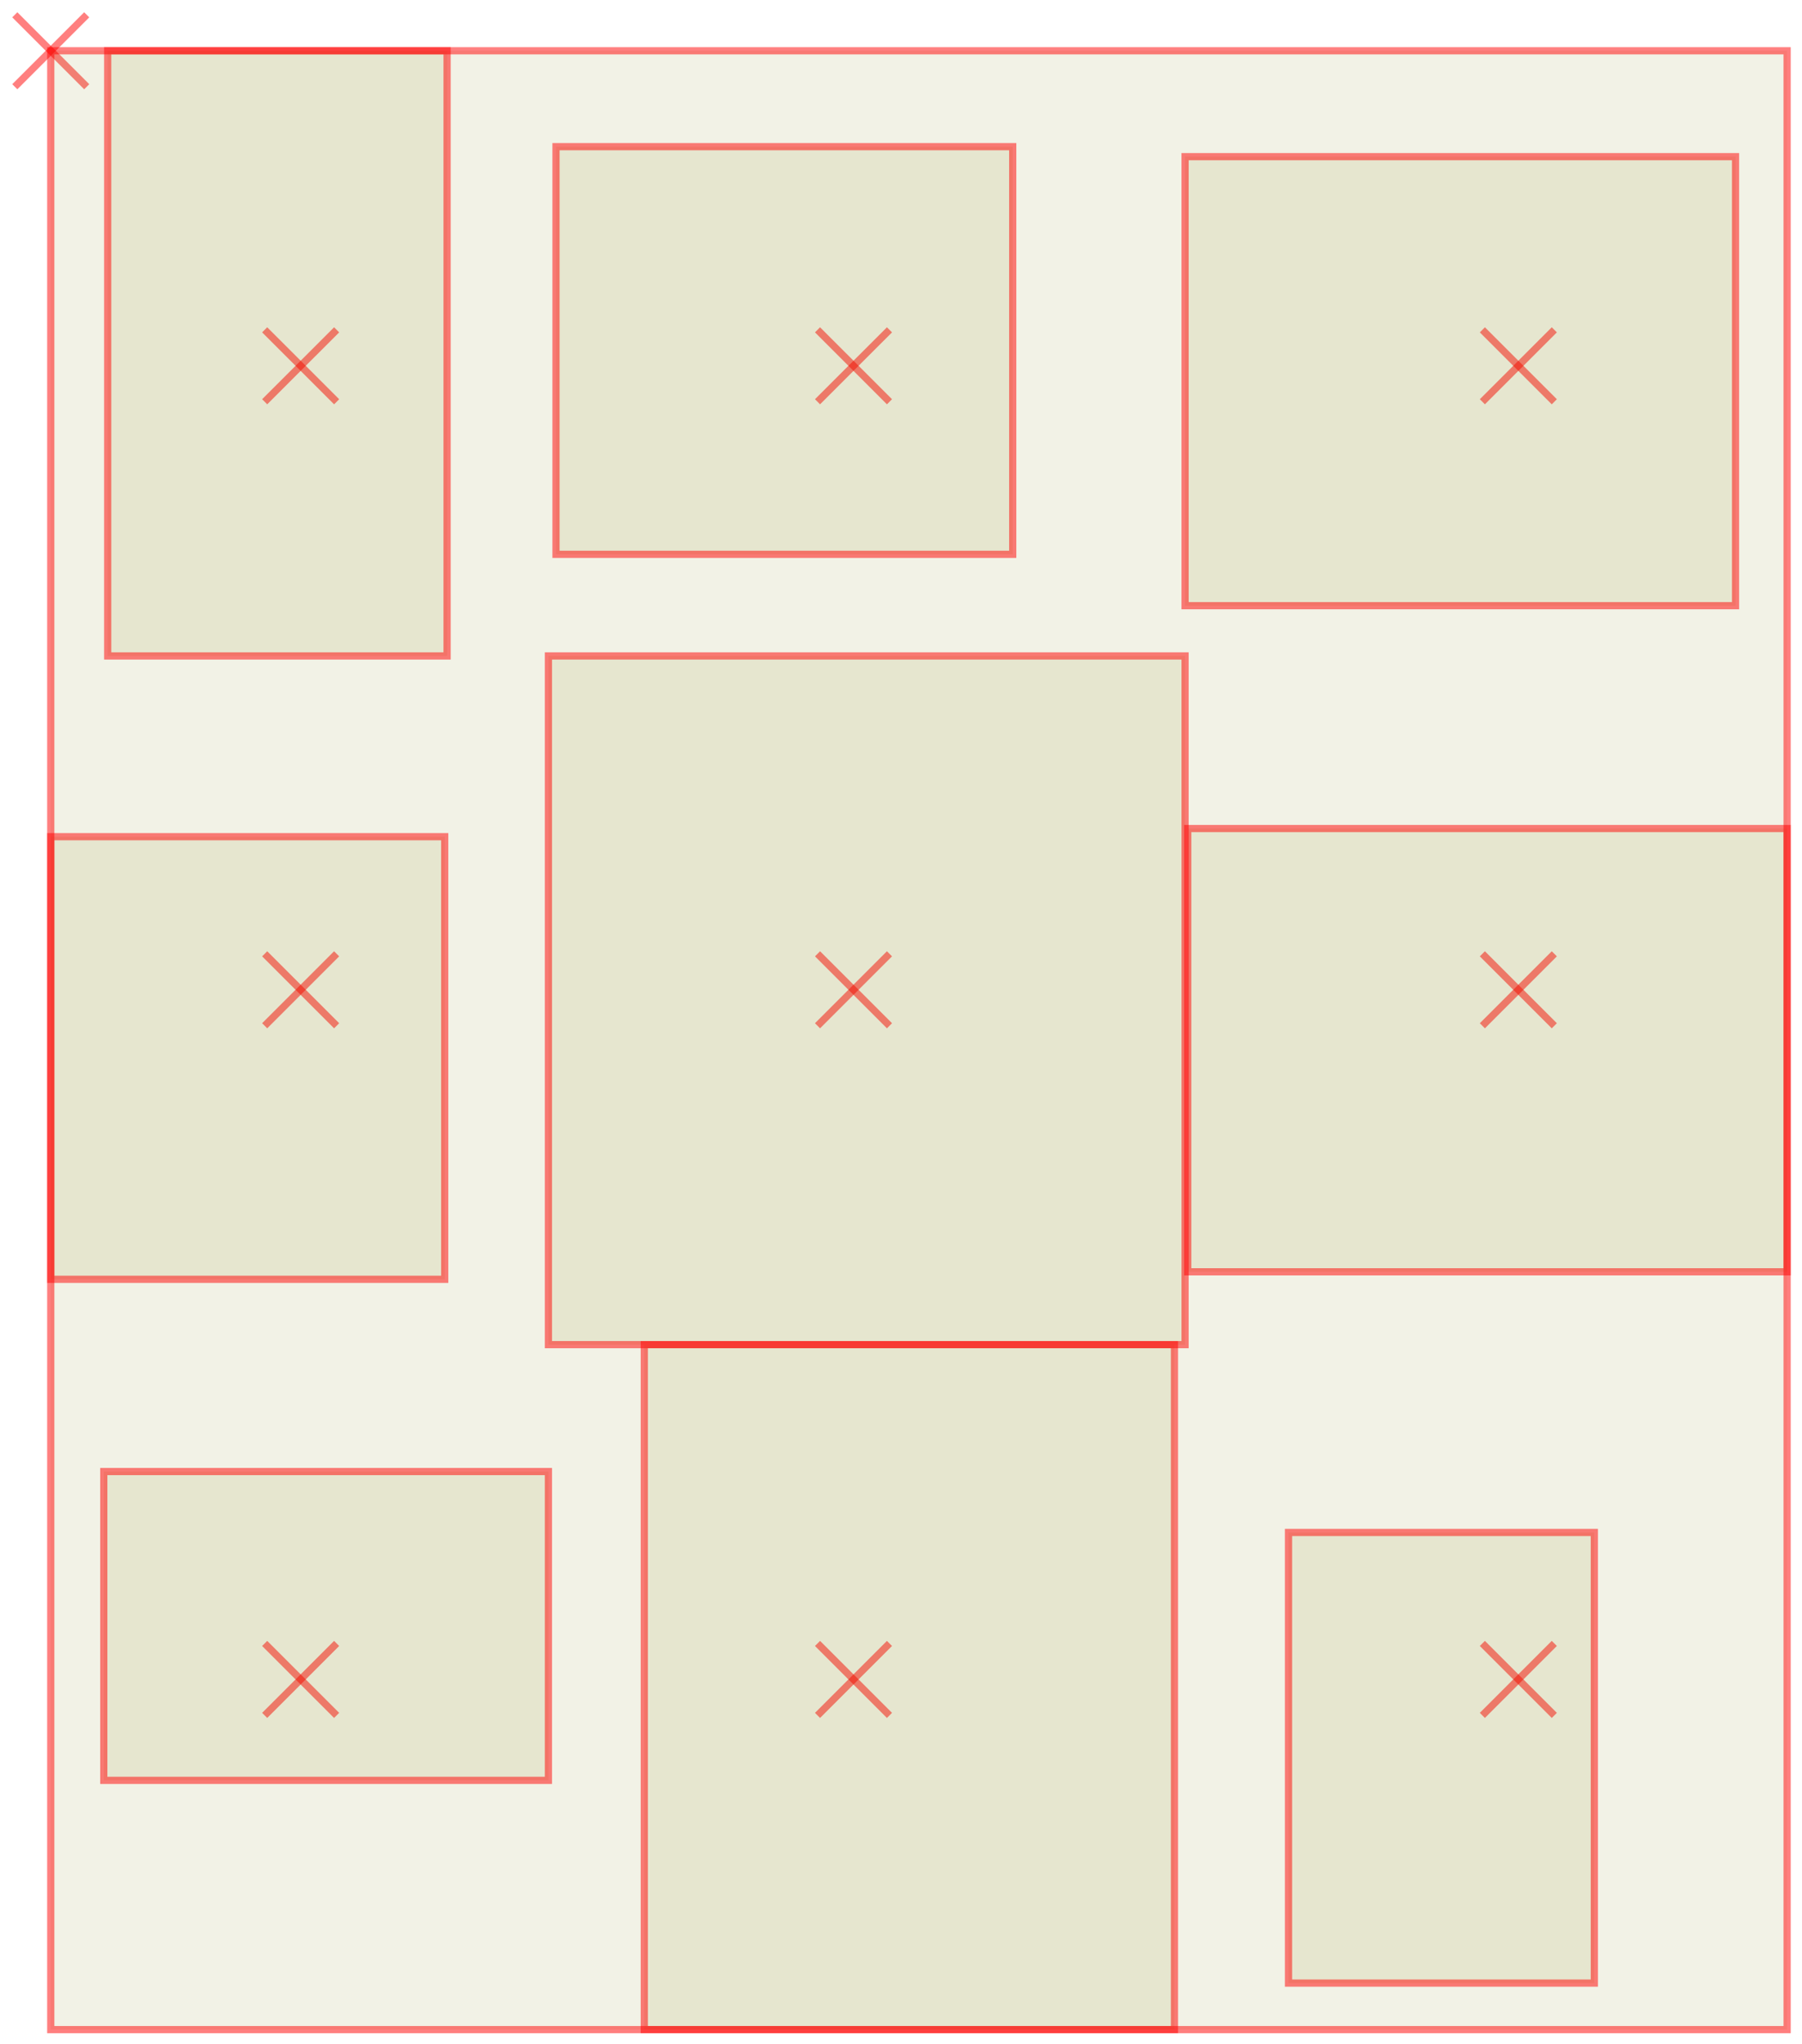 <?xml version="1.0" encoding="UTF-8"?>
<svg xmlns="http://www.w3.org/2000/svg" xmlns:xlink="http://www.w3.org/1999/xlink" width="284pt" height="322pt" viewBox="0 0 284 322" version="1.1">
<g id="surface173">
<path style="fill:none;stroke-width:0.567;stroke-linecap:butt;stroke-linejoin:miter;stroke:rgb(100%,0%,0%);stroke-opacity:0.5;stroke-miterlimit:10;" d="M -2.834 2.834 L 2.834 -2.834 " transform="matrix(2,0,0,2,8,8)"/>
<path style="fill:none;stroke-width:0.567;stroke-linecap:butt;stroke-linejoin:miter;stroke:rgb(100%,0%,0%);stroke-opacity:0.5;stroke-miterlimit:10;" d="M 2.834 2.834 L -2.834 -2.834 " transform="matrix(2,0,0,2,8,8)"/>
<path style="fill-rule:evenodd;fill:rgb(50%,50%,0%);fill-opacity:0.1;stroke-width:0.567;stroke-linecap:butt;stroke-linejoin:miter;stroke:rgb(100%,0%,0%);stroke-opacity:0.5;stroke-miterlimit:10;" d="M 0 155.895 L 136.828 155.895 L 136.828 0 L 0 0 Z M 0 155.895 " transform="matrix(2,0,0,2,8,8)"/>
<path style="fill:none;stroke-width:0.567;stroke-linecap:butt;stroke-linejoin:miter;stroke:rgb(100%,0%,0%);stroke-opacity:0.5;stroke-miterlimit:10;" d="M 16.857 27.652 L 22.527 21.984 " transform="matrix(2,0,0,2,8,8)"/>
<path style="fill:none;stroke-width:0.567;stroke-linecap:butt;stroke-linejoin:miter;stroke:rgb(100%,0%,0%);stroke-opacity:0.5;stroke-miterlimit:10;" d="M 22.527 27.652 L 16.857 21.984 " transform="matrix(2,0,0,2,8,8)"/>
<path style="fill-rule:evenodd;fill:rgb(50%,50%,0%);fill-opacity:0.1;stroke-width:0.567;stroke-linecap:butt;stroke-linejoin:miter;stroke:rgb(100%,0%,0%);stroke-opacity:0.5;stroke-miterlimit:10;" d="M 4.486 47.676 L 31.232 47.676 L 31.232 0 L 4.486 0 Z M 4.486 47.676 " transform="matrix(2,0,0,2,8,8)"/>
<path style="fill:none;stroke-width:0.567;stroke-linecap:butt;stroke-linejoin:miter;stroke:rgb(100%,0%,0%);stroke-opacity:0.5;stroke-miterlimit:10;" d="M 60.422 27.652 L 66.092 21.984 " transform="matrix(2,0,0,2,8,8)"/>
<path style="fill:none;stroke-width:0.567;stroke-linecap:butt;stroke-linejoin:miter;stroke:rgb(100%,0%,0%);stroke-opacity:0.5;stroke-miterlimit:10;" d="M 66.092 27.652 L 60.422 21.984 " transform="matrix(2,0,0,2,8,8)"/>
<path style="fill-rule:evenodd;fill:rgb(50%,50%,0%);fill-opacity:0.1;stroke-width:0.567;stroke-linecap:butt;stroke-linejoin:miter;stroke:rgb(100%,0%,0%);stroke-opacity:0.5;stroke-miterlimit:10;" d="M 39.814 39.67 L 75.805 39.67 L 75.805 7.555 L 39.814 7.555 Z M 39.814 39.67 " transform="matrix(2,0,0,2,8,8)"/>
<path style="fill:none;stroke-width:0.567;stroke-linecap:butt;stroke-linejoin:miter;stroke:rgb(100%,0%,0%);stroke-opacity:0.5;stroke-miterlimit:10;" d="M 112.812 27.652 L 118.482 21.984 " transform="matrix(2,0,0,2,8,8)"/>
<path style="fill:none;stroke-width:0.567;stroke-linecap:butt;stroke-linejoin:miter;stroke:rgb(100%,0%,0%);stroke-opacity:0.5;stroke-miterlimit:10;" d="M 118.482 27.652 L 112.812 21.984 " transform="matrix(2,0,0,2,8,8)"/>
<path style="fill-rule:evenodd;fill:rgb(50%,50%,0%);fill-opacity:0.1;stroke-width:0.567;stroke-linecap:butt;stroke-linejoin:miter;stroke:rgb(100%,0%,0%);stroke-opacity:0.5;stroke-miterlimit:10;" d="M 89.385 43.717 L 132.762 43.717 L 132.762 8.342 L 89.385 8.342 Z M 89.385 43.717 " transform="matrix(2,0,0,2,8,8)"/>
<path style="fill:none;stroke-width:0.567;stroke-linecap:butt;stroke-linejoin:miter;stroke:rgb(100%,0%,0%);stroke-opacity:0.5;stroke-miterlimit:10;" d="M 16.857 76.811 L 22.527 71.141 " transform="matrix(2,0,0,2,8,8)"/>
<path style="fill:none;stroke-width:0.567;stroke-linecap:butt;stroke-linejoin:miter;stroke:rgb(100%,0%,0%);stroke-opacity:0.5;stroke-miterlimit:10;" d="M 22.527 76.811 L 16.857 71.141 " transform="matrix(2,0,0,2,8,8)"/>
<path style="fill-rule:evenodd;fill:rgb(50%,50%,0%);fill-opacity:0.1;stroke-width:0.567;stroke-linecap:butt;stroke-linejoin:miter;stroke:rgb(100%,0%,0%);stroke-opacity:0.5;stroke-miterlimit:10;" d="M 0 96.785 L 31.043 96.785 L 31.043 61.916 L 0 61.916 Z M 0 96.785 " transform="matrix(2,0,0,2,8,8)"/>
<path style="fill:none;stroke-width:0.567;stroke-linecap:butt;stroke-linejoin:miter;stroke:rgb(100%,0%,0%);stroke-opacity:0.5;stroke-miterlimit:10;" d="M 60.422 76.811 L 66.092 71.141 " transform="matrix(2,0,0,2,8,8)"/>
<path style="fill:none;stroke-width:0.567;stroke-linecap:butt;stroke-linejoin:miter;stroke:rgb(100%,0%,0%);stroke-opacity:0.5;stroke-miterlimit:10;" d="M 66.092 76.811 L 60.422 71.141 " transform="matrix(2,0,0,2,8,8)"/>
<path style="fill-rule:evenodd;fill:rgb(50%,50%,0%);fill-opacity:0.1;stroke-width:0.567;stroke-linecap:butt;stroke-linejoin:miter;stroke:rgb(100%,0%,0%);stroke-opacity:0.5;stroke-miterlimit:10;" d="M 39.215 101.932 L 89.385 101.932 L 89.385 47.676 L 39.215 47.676 Z M 39.215 101.932 " transform="matrix(2,0,0,2,8,8)"/>
<path style="fill:none;stroke-width:0.567;stroke-linecap:butt;stroke-linejoin:miter;stroke:rgb(100%,0%,0%);stroke-opacity:0.5;stroke-miterlimit:10;" d="M 112.812 76.811 L 118.482 71.141 " transform="matrix(2,0,0,2,8,8)"/>
<path style="fill:none;stroke-width:0.567;stroke-linecap:butt;stroke-linejoin:miter;stroke:rgb(100%,0%,0%);stroke-opacity:0.5;stroke-miterlimit:10;" d="M 118.482 76.811 L 112.812 71.141 " transform="matrix(2,0,0,2,8,8)"/>
<path style="fill-rule:evenodd;fill:rgb(50%,50%,0%);fill-opacity:0.1;stroke-width:0.567;stroke-linecap:butt;stroke-linejoin:miter;stroke:rgb(100%,0%,0%);stroke-opacity:0.5;stroke-miterlimit:10;" d="M 89.596 96.195 L 136.828 96.195 L 136.828 61.273 L 89.596 61.273 Z M 89.596 96.195 " transform="matrix(2,0,0,2,8,8)"/>
<path style="fill:none;stroke-width:0.567;stroke-linecap:butt;stroke-linejoin:miter;stroke:rgb(100%,0%,0%);stroke-opacity:0.5;stroke-miterlimit:10;" d="M 16.857 131.141 L 22.527 125.471 " transform="matrix(2,0,0,2,8,8)"/>
<path style="fill:none;stroke-width:0.567;stroke-linecap:butt;stroke-linejoin:miter;stroke:rgb(100%,0%,0%);stroke-opacity:0.5;stroke-miterlimit:10;" d="M 22.527 131.141 L 16.857 125.471 " transform="matrix(2,0,0,2,8,8)"/>
<path style="fill-rule:evenodd;fill:rgb(50%,50%,0%);fill-opacity:0.1;stroke-width:0.567;stroke-linecap:butt;stroke-linejoin:miter;stroke:rgb(100%,0%,0%);stroke-opacity:0.5;stroke-miterlimit:10;" d="M 4.178 136.258 L 39.215 136.258 L 39.215 111.93 L 4.178 111.93 Z M 4.178 136.258 " transform="matrix(2,0,0,2,8,8)"/>
<path style="fill:none;stroke-width:0.567;stroke-linecap:butt;stroke-linejoin:miter;stroke:rgb(100%,0%,0%);stroke-opacity:0.5;stroke-miterlimit:10;" d="M 60.422 131.141 L 66.092 125.471 " transform="matrix(2,0,0,2,8,8)"/>
<path style="fill:none;stroke-width:0.567;stroke-linecap:butt;stroke-linejoin:miter;stroke:rgb(100%,0%,0%);stroke-opacity:0.5;stroke-miterlimit:10;" d="M 66.092 131.141 L 60.422 125.471 " transform="matrix(2,0,0,2,8,8)"/>
<path style="fill-rule:evenodd;fill:rgb(50%,50%,0%);fill-opacity:0.1;stroke-width:0.567;stroke-linecap:butt;stroke-linejoin:miter;stroke:rgb(100%,0%,0%);stroke-opacity:0.5;stroke-miterlimit:10;" d="M 46.771 155.895 L 88.549 155.895 L 88.549 101.932 L 46.771 101.932 Z M 46.771 155.895 " transform="matrix(2,0,0,2,8,8)"/>
<path style="fill:none;stroke-width:0.567;stroke-linecap:butt;stroke-linejoin:miter;stroke:rgb(100%,0%,0%);stroke-opacity:0.5;stroke-miterlimit:10;" d="M 112.812 131.141 L 118.482 125.471 " transform="matrix(2,0,0,2,8,8)"/>
<path style="fill:none;stroke-width:0.567;stroke-linecap:butt;stroke-linejoin:miter;stroke:rgb(100%,0%,0%);stroke-opacity:0.5;stroke-miterlimit:10;" d="M 118.482 131.141 L 112.812 125.471 " transform="matrix(2,0,0,2,8,8)"/>
<path style="fill-rule:evenodd;fill:rgb(50%,50%,0%);fill-opacity:0.1;stroke-width:0.567;stroke-linecap:butt;stroke-linejoin:miter;stroke:rgb(100%,0%,0%);stroke-opacity:0.5;stroke-miterlimit:10;" d="M 97.535 152.23 L 121.635 152.23 L 121.635 116.729 L 97.535 116.729 Z M 97.535 152.23 " transform="matrix(2,0,0,2,8,8)"/>
</g>
</svg>

